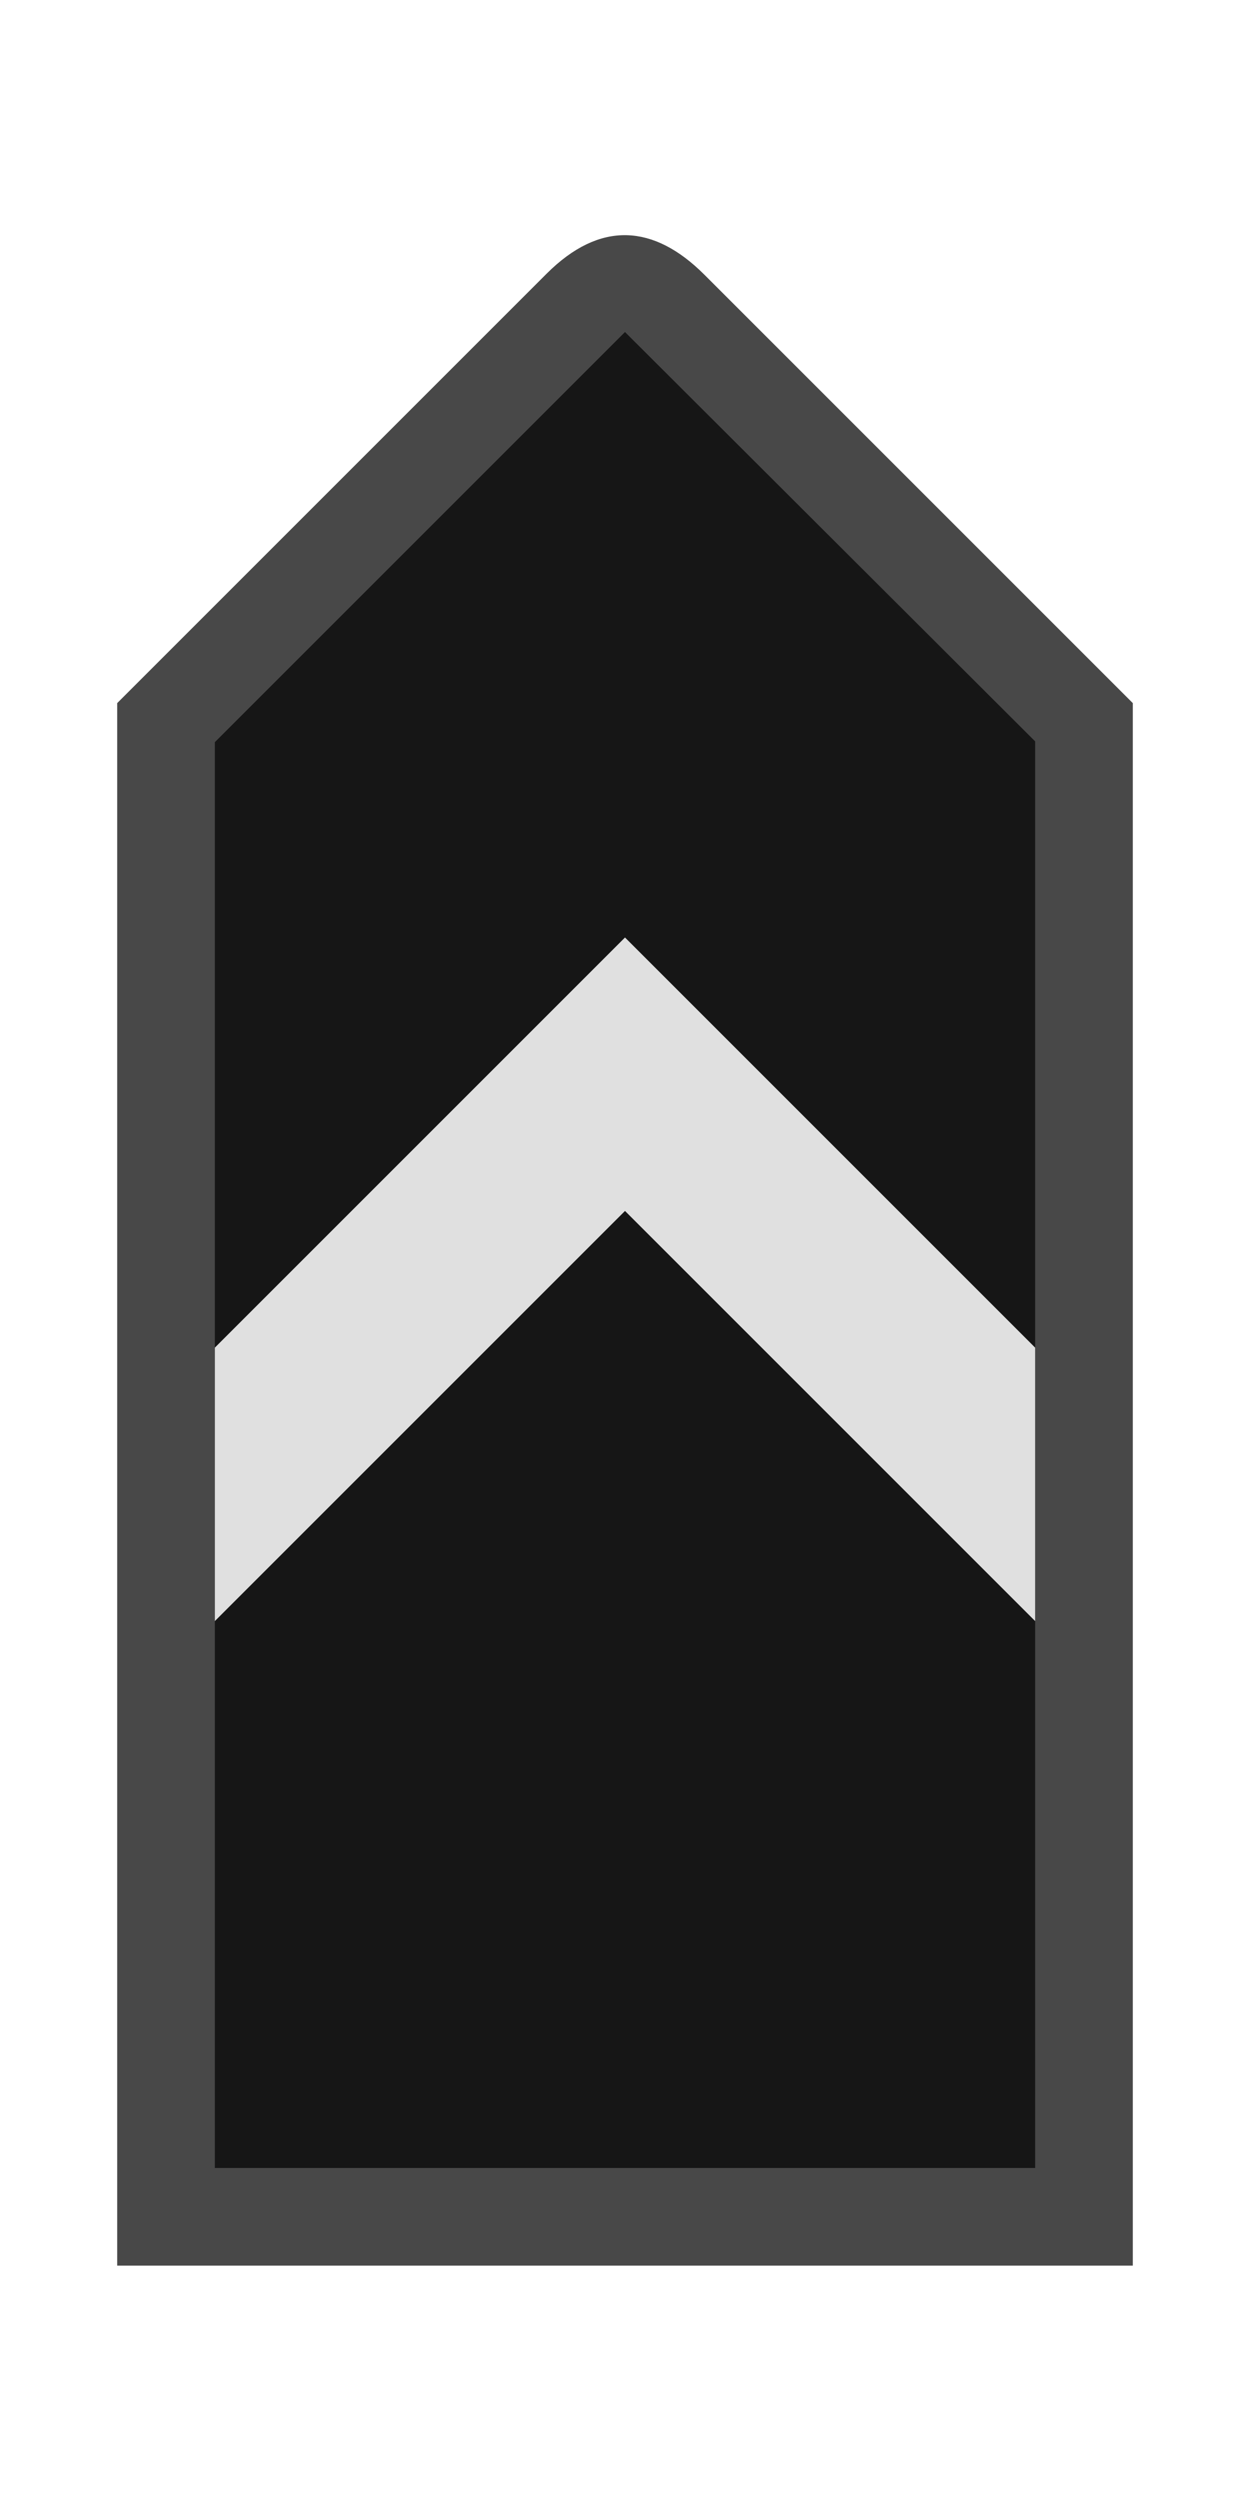 <svg id="usa" xmlns="http://www.w3.org/2000/svg" width="64" height="128" viewBox="0 0 64 128">
<defs>
    <style>
      .cls-1 {
        fill: #484848;
      }

      .cls-1, .cls-2, .cls-3 {
        fill-rule: evenodd;
      }

      .cls-2 {
        fill: #161616;
      }

      .cls-3 {
        fill: #e0e0e0;
      }
    </style>
  </defs>
  <path class="cls-1" d="M58,116H6V36L27.984,14.016c2.734-2.734,5.484-2.547,8.078.047L58,36v80Z"/>
  <path class="cls-2" d="M53,111V37.959L32,17,11,38v73H53Z"/>
  <path id="_1" data-name="1" class="cls-3" d="M32,48L53,69V83L32,62,11,83V69Z"/>
</svg>
